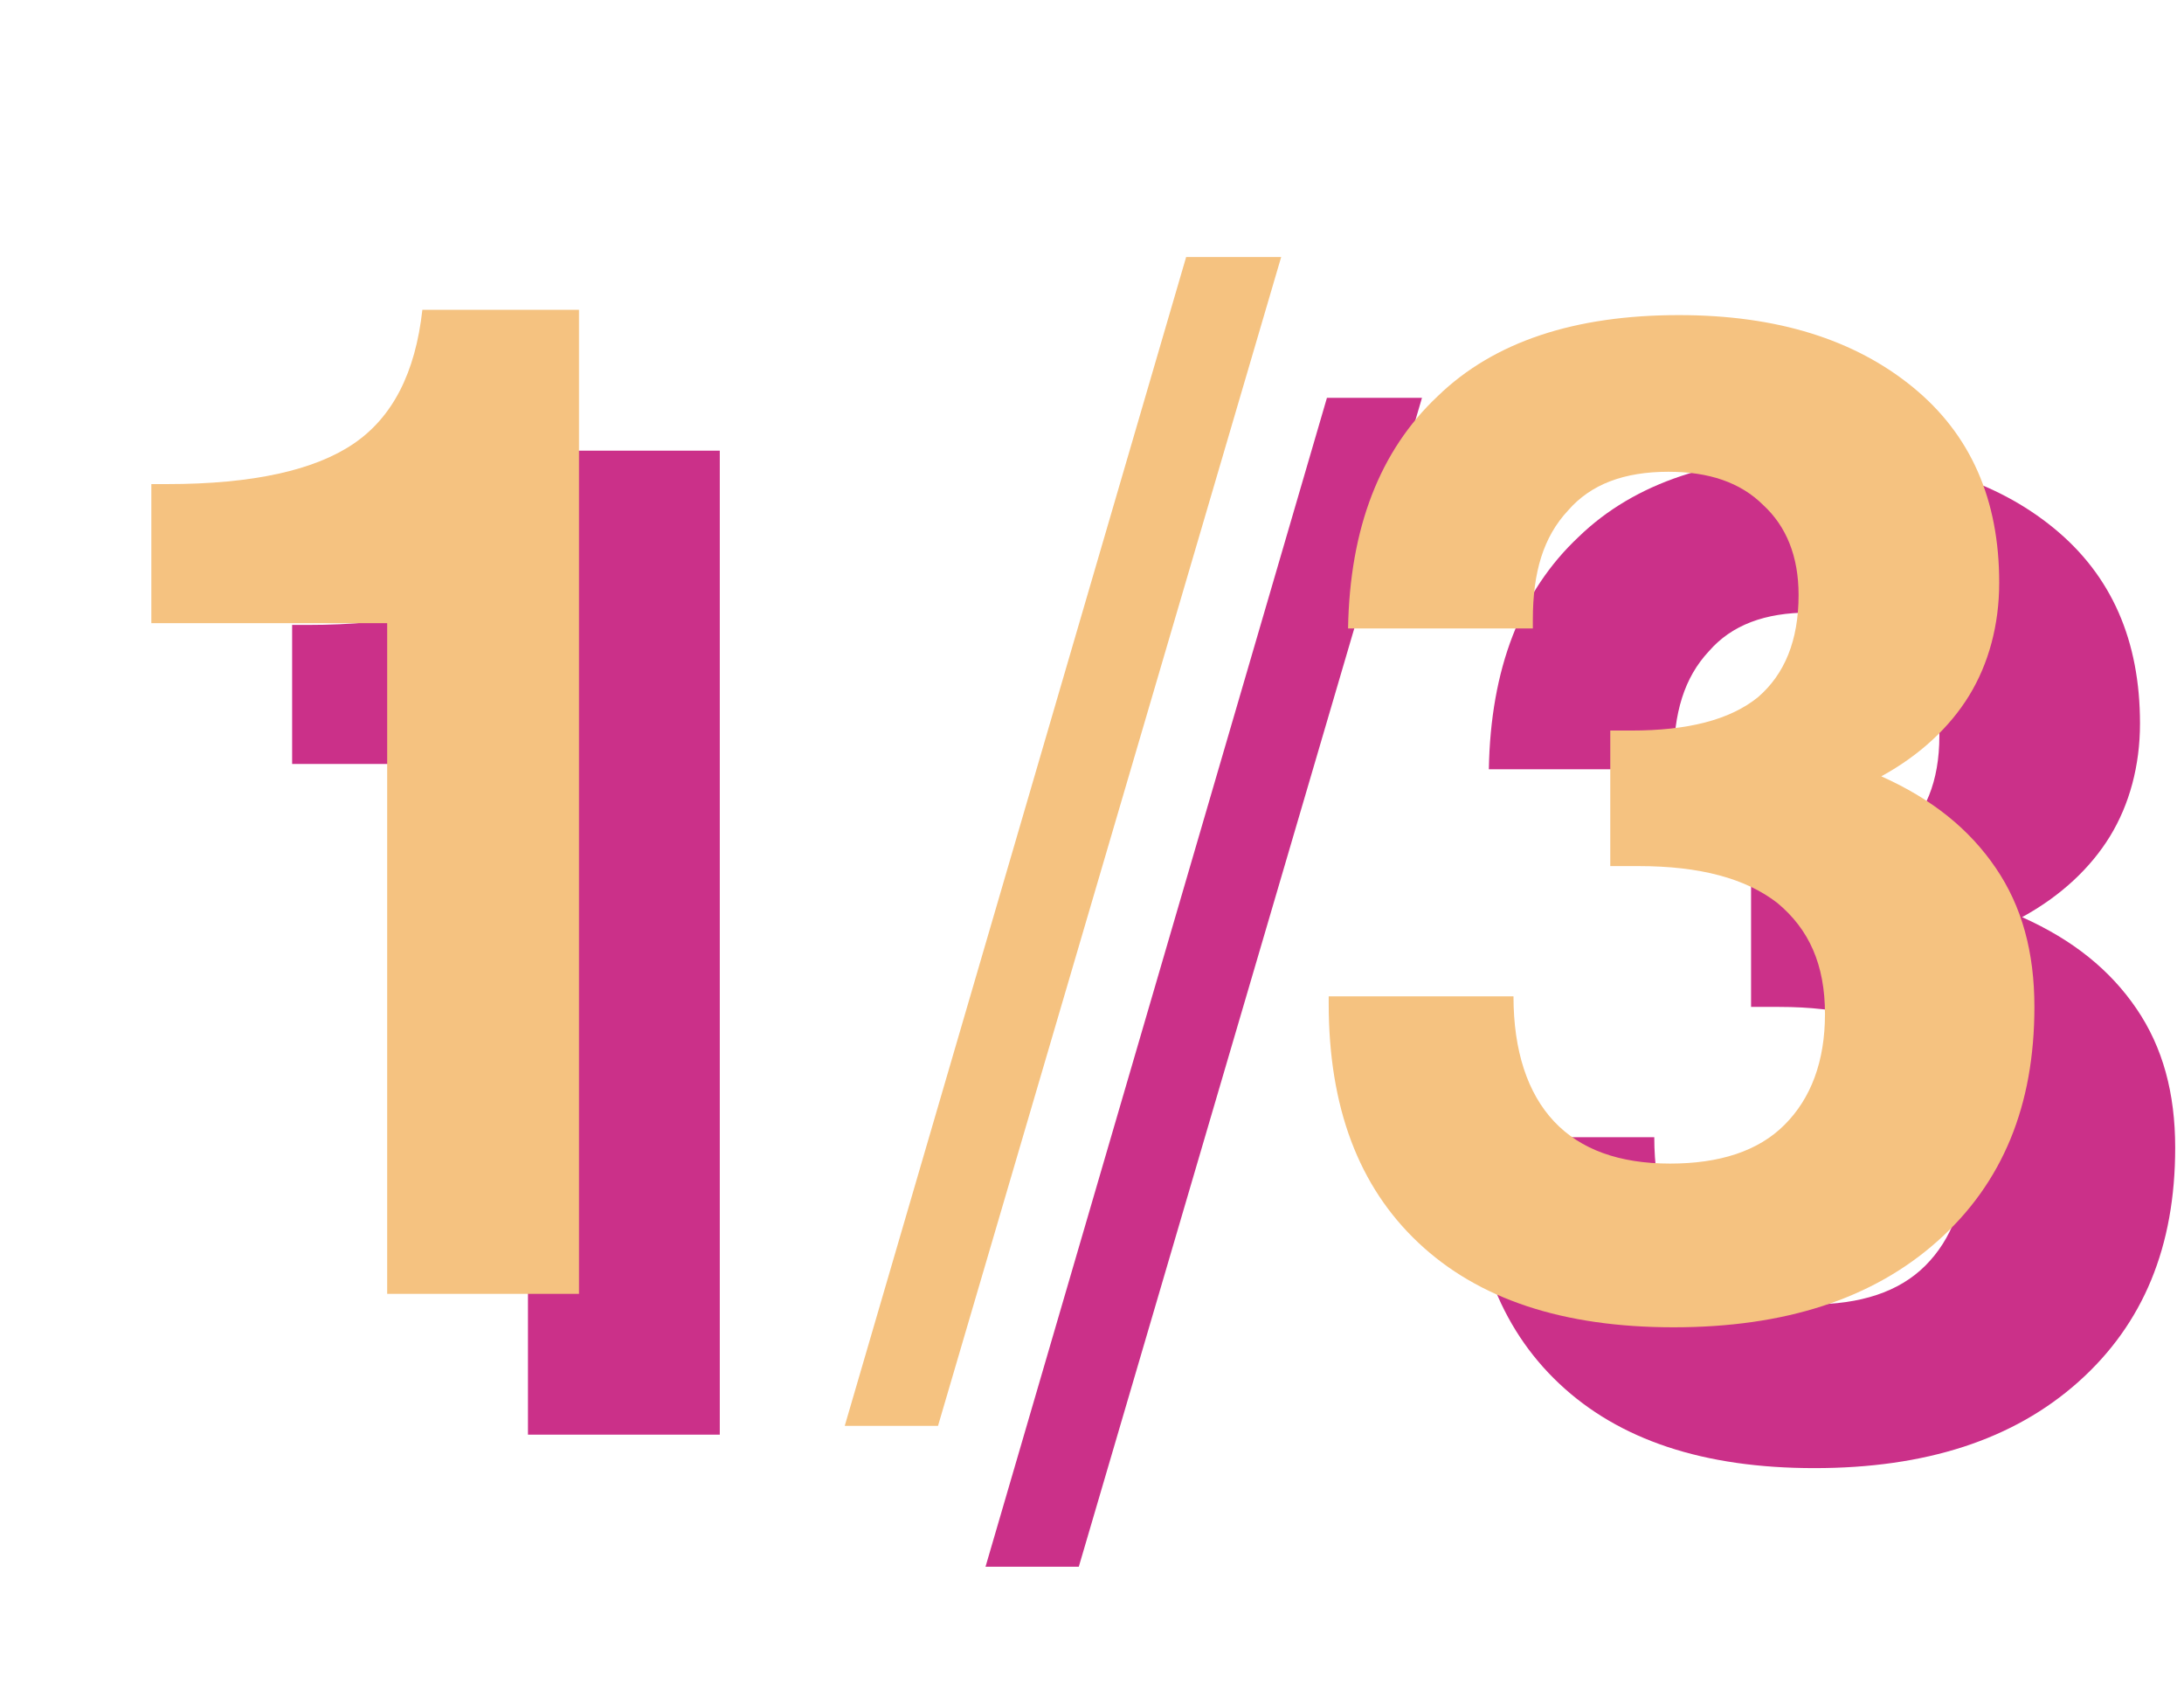 <?xml version="1.0" encoding="utf-8"?>
<!-- Generator: Adobe Illustrator 19.0.0, SVG Export Plug-In . SVG Version: 6.00 Build 0)  -->
<svg version="1.1" id="Camada_1" xmlns="http://www.w3.org/2000/svg" xmlns:xlink="http://www.w3.org/1999/xlink" x="0px" y="0px"
	 viewBox="-2497 1393.4 124.1 95.6" style="enable-background:new -2497 1393.4 124.1 95.6;" xml:space="preserve">
<style type="text/css">
	.st0{fill:#CB3089;}
	.st1{fill:#F5C280;}
</style>
<g>
	<g>
		<path class="st0" d="M-2467,1475v-38.2h-13.4v-7.9h0.9c4.9,0,8.4-0.8,10.6-2.3c2.2-1.5,3.5-4,3.9-7.6h8.9v55.9H-2467z"/>
		<path class="st0" d="M-2441,1482.4l19.4-66.4h5.4l-19.5,66.4H-2441z"/>
		<path class="st0" d="M-2413.7,1458h10.7c0,3.1,0.8,5.5,2.3,7.1c1.5,1.6,3.7,2.4,6.6,2.4c2.8,0,5-0.7,6.5-2.2
			c1.5-1.5,2.3-3.6,2.3-6.3c0-2.8-0.9-4.8-2.7-6.3c-1.8-1.4-4.4-2.1-7.9-2.1c-0.2,0-0.5,0-0.8,0c-0.4,0-0.7,0-0.8,0v-7.7h1.2
			c3.2,0,5.6-0.6,7.2-1.9c1.5-1.3,2.3-3.2,2.3-5.8c0-2.2-0.7-3.9-2-5.1c-1.3-1.3-3.1-1.9-5.4-1.9c-2.5,0-4.4,0.7-5.7,2.2
			c-1.4,1.5-2,3.5-2,6.2v0.5h-10.5c0.1-5.7,1.8-10.1,5.1-13.2c3.2-3.1,7.8-4.6,13.7-4.6c5.6,0,10,1.4,13.3,4.1s4.9,6.4,4.9,11.1
			c0,2.4-0.6,4.6-1.7,6.4c-1.1,1.8-2.8,3.4-5,4.6c2.9,1.3,5,3,6.5,5.2c1.5,2.2,2.2,4.8,2.2,7.9c0,5.6-1.8,10-5.5,13.3
			s-8.7,4.9-15,4.9c-6.3,0-11.1-1.6-14.5-4.8s-5.1-7.7-5.1-13.6V1458z"/>
	</g>
	<g>
		<g>
			<path class="st1" d="M-2475,1467v-38.2h-13.4v-7.9h0.9c4.9,0,8.4-0.8,10.6-2.3c2.2-1.5,3.5-4,3.9-7.6h8.9v55.9H-2475z"/>
			<path class="st1" d="M-2449,1474.4l19.4-66.4h5.4l-19.5,66.4H-2449z"/>
			<path class="st1" d="M-2421.7,1450h10.7c0,3.1,0.8,5.5,2.3,7.1c1.5,1.6,3.7,2.4,6.6,2.4c2.8,0,5-0.7,6.5-2.2
				c1.5-1.5,2.3-3.6,2.3-6.3c0-2.8-0.9-4.8-2.7-6.3c-1.8-1.4-4.4-2.1-7.9-2.1c-0.2,0-0.5,0-0.8,0c-0.4,0-0.7,0-0.8,0v-7.7h1.2
				c3.2,0,5.6-0.6,7.2-1.9c1.5-1.3,2.3-3.2,2.3-5.8c0-2.2-0.7-3.9-2-5.1c-1.3-1.3-3.1-1.9-5.4-1.9c-2.5,0-4.4,0.7-5.7,2.2
				c-1.4,1.5-2,3.5-2,6.2v0.5h-10.5c0.1-5.7,1.8-10.1,5.1-13.2c3.2-3.1,7.8-4.6,13.7-4.6c5.6,0,10,1.4,13.3,4.1s4.9,6.4,4.9,11.1
				c0,2.4-0.6,4.6-1.7,6.4c-1.1,1.8-2.8,3.4-5,4.6c2.9,1.3,5,3,6.5,5.2c1.5,2.2,2.2,4.8,2.2,7.9c0,5.6-1.8,10-5.5,13.3
				s-8.7,4.9-15,4.9c-6.3,0-11.1-1.6-14.5-4.8s-5.1-7.7-5.1-13.6V1450z"/>
		</g>
	</g>
</g>
</svg>
